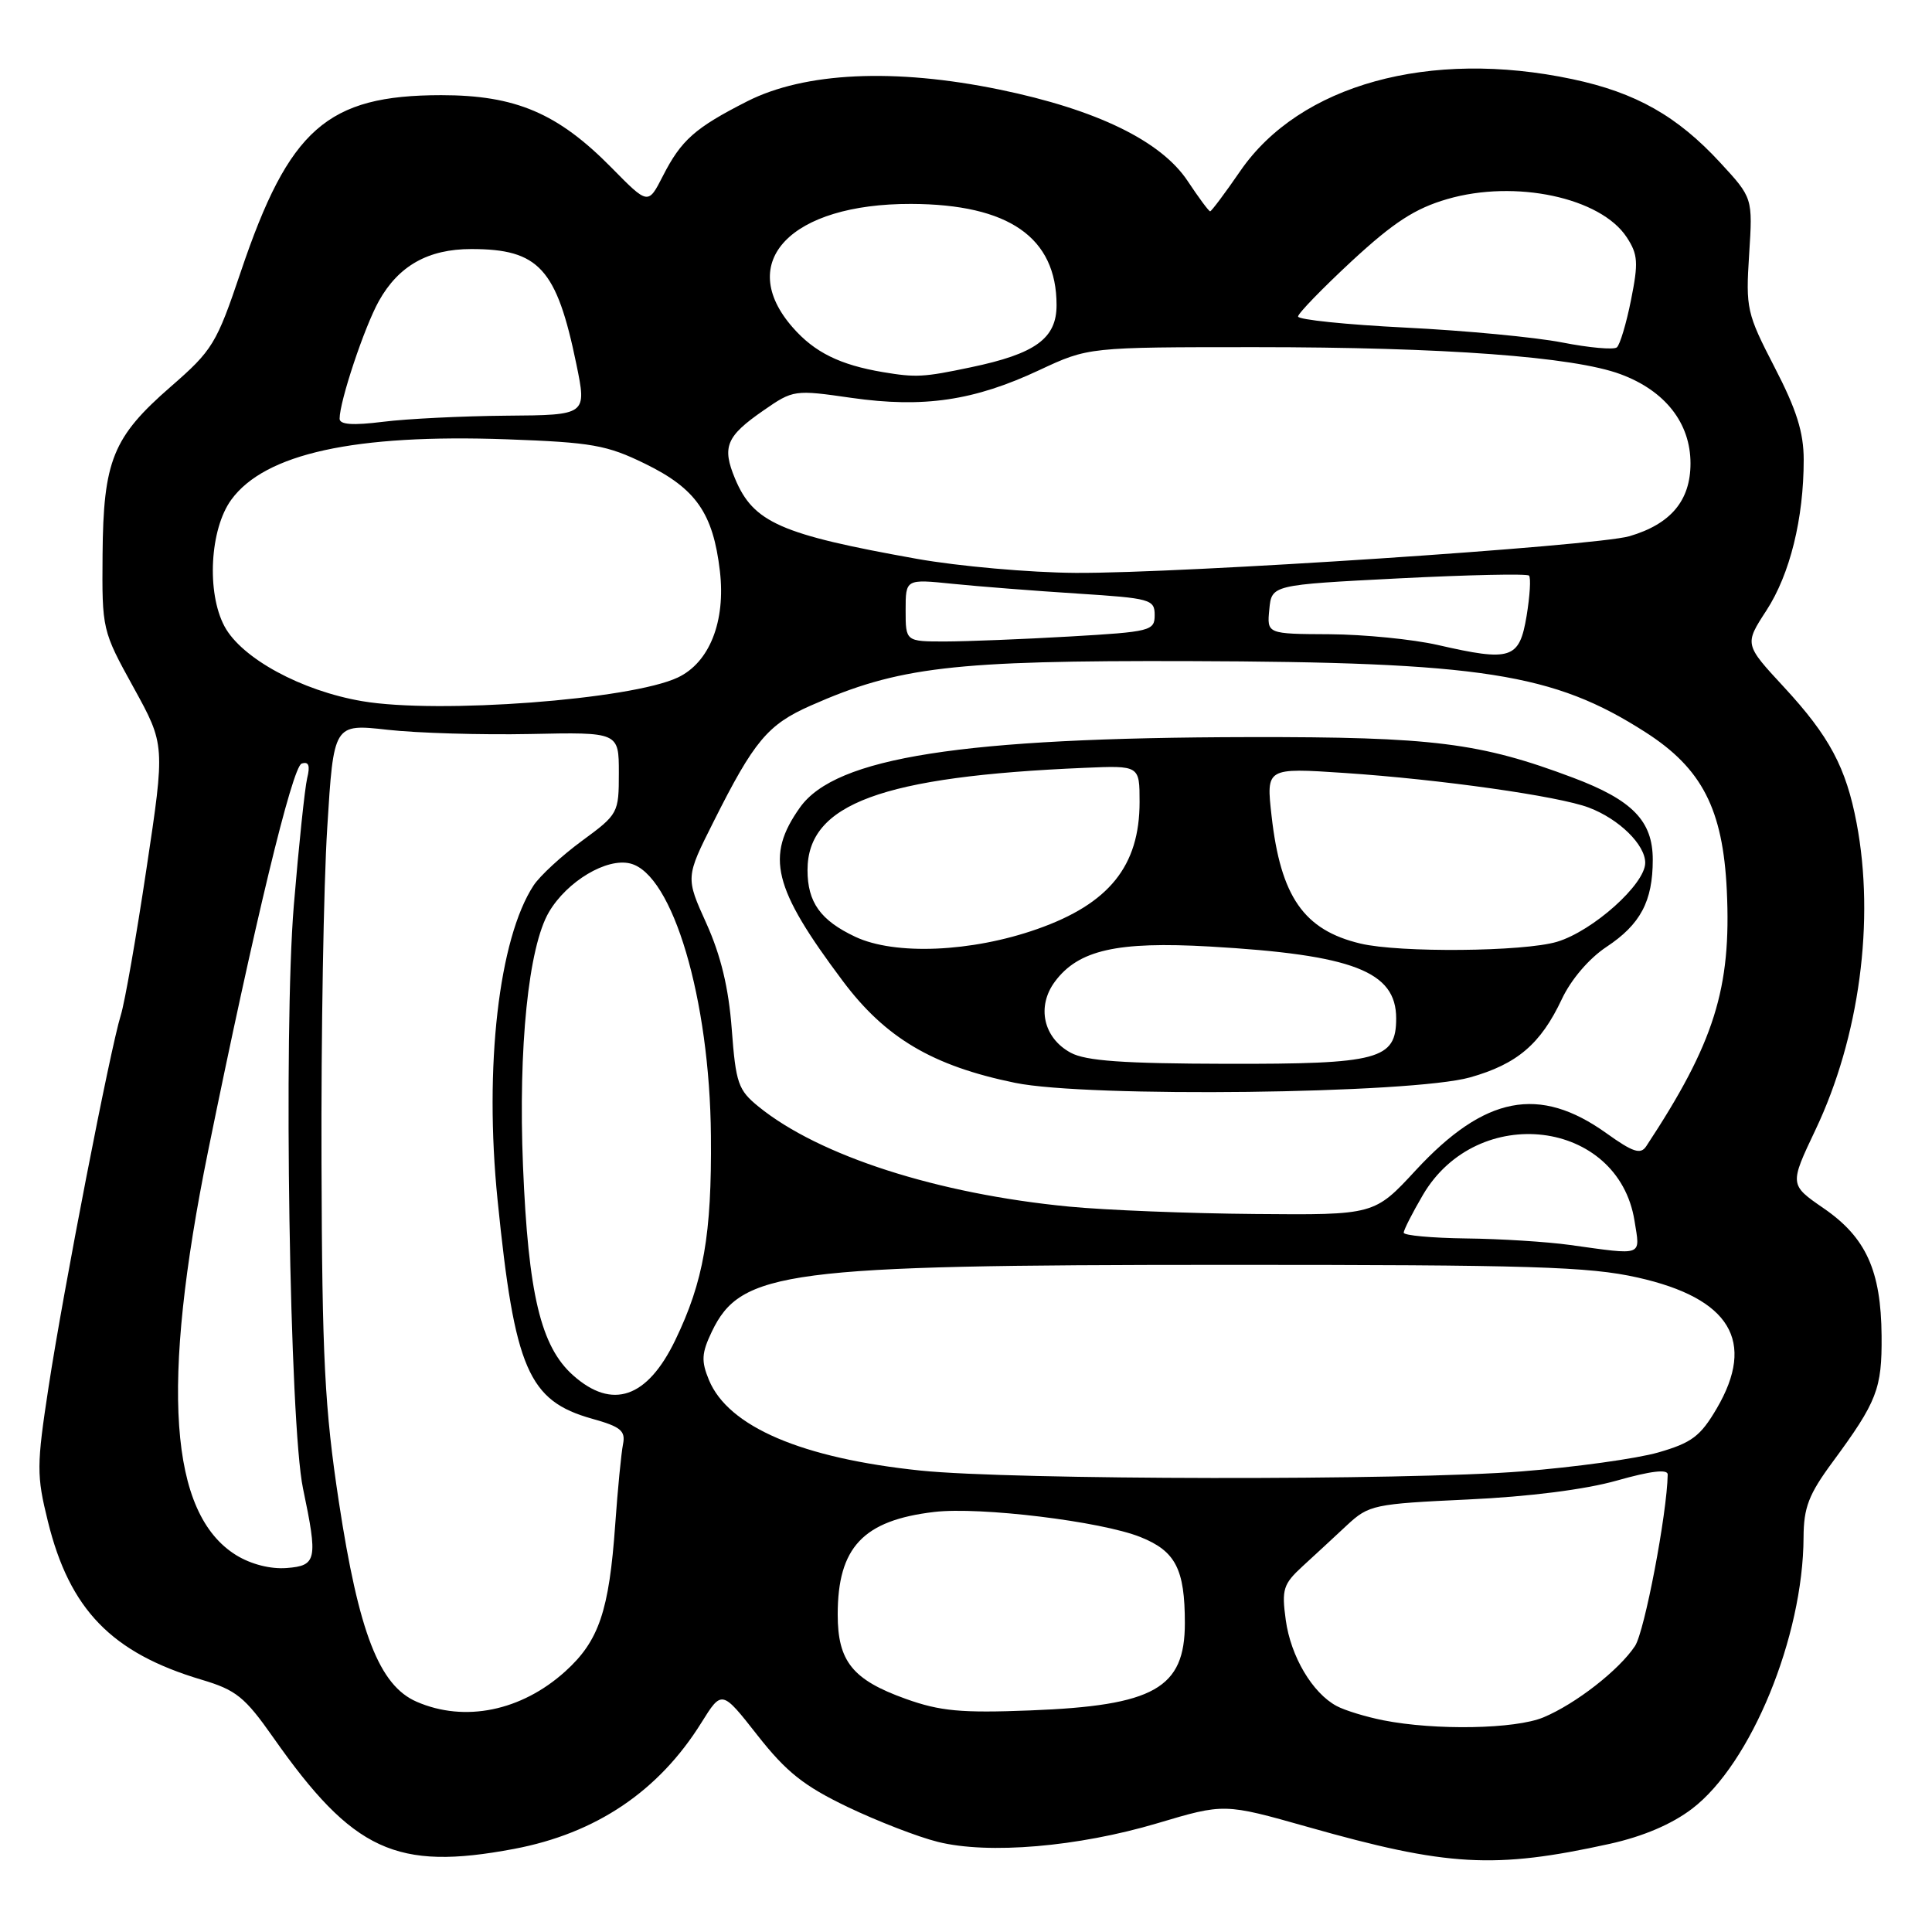 <?xml version="1.0" encoding="UTF-8" standalone="no"?>
<!DOCTYPE svg PUBLIC "-//W3C//DTD SVG 1.1//EN" "http://www.w3.org/Graphics/SVG/1.1/DTD/svg11.dtd" >
<svg xmlns="http://www.w3.org/2000/svg" xmlns:xlink="http://www.w3.org/1999/xlink" version="1.1" viewBox="0 0 256 256">
 <g >
 <path fill="currentColor"
d=" M 213.29 244.32 C 217.72 243.34 221.52 241.72 224.22 239.66 C 232.02 233.71 238.93 216.87 238.98 203.71 C 239.00 199.74 239.66 198.02 242.84 193.71 C 248.73 185.71 249.38 184.03 249.32 177.00 C 249.25 168.35 247.25 163.96 241.65 160.11 C 237.11 156.98 237.11 156.98 240.56 149.71 C 246.39 137.44 248.46 121.97 246.01 109.06 C 244.61 101.68 242.40 97.55 236.39 91.05 C 231.14 85.38 231.14 85.38 234.06 80.89 C 237.18 76.09 239.00 68.72 239.00 60.92 C 239.00 57.29 238.05 54.27 235.14 48.66 C 231.45 41.52 231.31 40.88 231.77 33.71 C 232.25 26.22 232.25 26.22 227.93 21.54 C 222.25 15.38 216.74 12.26 208.36 10.49 C 189.41 6.47 172.22 11.22 164.35 22.65 C 162.33 25.59 160.52 28.00 160.35 28.00 C 160.17 28.00 158.84 26.20 157.38 24.00 C 153.86 18.68 145.31 14.52 132.45 11.87 C 118.53 9.00 106.62 9.56 99.00 13.43 C 92.08 16.95 90.27 18.55 87.83 23.33 C 85.88 27.15 85.88 27.15 81.04 22.23 C 73.91 14.99 68.32 12.61 58.46 12.61 C 43.35 12.62 38.30 17.06 31.91 36.00 C 28.69 45.56 28.17 46.41 22.62 51.24 C 14.95 57.92 13.69 61.02 13.59 73.50 C 13.51 83.43 13.54 83.56 17.70 91.10 C 21.88 98.69 21.88 98.69 19.41 115.10 C 18.06 124.12 16.53 132.85 16.01 134.50 C 14.60 139.03 8.39 171.00 6.44 183.76 C 4.84 194.21 4.84 195.50 6.34 201.57 C 9.22 213.28 14.79 219.02 26.71 222.57 C 31.29 223.93 32.44 224.86 36.21 230.23 C 46.78 245.28 52.49 247.93 68.11 244.99 C 78.98 242.94 87.29 237.34 92.94 228.26 C 95.65 223.92 95.65 223.92 100.38 229.95 C 104.20 234.81 106.52 236.65 112.31 239.43 C 116.26 241.32 121.65 243.41 124.28 244.06 C 130.98 245.73 142.83 244.72 153.36 241.59 C 162.22 238.95 162.22 238.95 173.29 242.08 C 191.81 247.33 198.02 247.68 213.29 244.32 Z  M 183.30 227.95 C 180.98 227.49 178.20 226.64 177.12 226.06 C 173.90 224.34 171.03 219.49 170.37 214.66 C 169.81 210.59 170.03 209.90 172.62 207.52 C 174.21 206.07 176.85 203.62 178.50 202.08 C 181.38 199.41 182.03 199.27 194.50 198.69 C 202.57 198.32 210.06 197.37 214.25 196.18 C 218.73 194.91 220.99 194.64 220.98 195.38 C 220.89 200.58 217.91 216.19 216.65 218.10 C 214.54 221.29 208.78 225.78 204.51 227.56 C 200.78 229.12 190.19 229.31 183.30 227.95 Z  M 55.21 225.49 C 50.25 223.34 47.54 216.35 44.90 199.00 C 43.02 186.61 42.68 180.05 42.60 154.00 C 42.54 137.22 42.88 117.29 43.36 109.70 C 44.21 95.90 44.21 95.90 51.36 96.70 C 55.28 97.14 63.79 97.39 70.25 97.26 C 82.00 97.01 82.00 97.01 82.00 102.42 C 82.00 107.74 81.92 107.89 77.11 111.42 C 74.43 113.39 71.54 116.05 70.70 117.33 C 66.09 124.37 64.14 141.33 65.93 159.00 C 68.19 181.43 70.01 185.62 78.46 187.99 C 82.26 189.05 82.91 189.59 82.55 191.38 C 82.32 192.54 81.85 197.32 81.52 202.00 C 80.71 213.47 79.36 217.44 74.90 221.47 C 69.09 226.72 61.57 228.26 55.21 225.49 Z  M 120.02 225.11 C 112.98 222.59 111.00 220.14 111.00 213.94 C 111.00 205.03 114.37 201.45 123.80 200.34 C 129.85 199.63 145.92 201.58 151.12 203.67 C 155.77 205.53 157.00 207.91 157.00 215.07 C 157.00 223.71 152.94 226.01 136.50 226.64 C 127.36 227.00 124.57 226.74 120.02 225.11 Z  M 31.30 206.07 C 22.42 200.58 21.25 183.66 27.58 152.50 C 33.70 122.42 38.73 101.59 39.97 101.18 C 40.90 100.87 41.12 101.43 40.70 103.12 C 40.39 104.43 39.59 112.03 38.93 120.00 C 37.55 136.72 38.37 188.75 40.15 197.23 C 42.13 206.68 41.97 207.46 38.00 207.77 C 35.85 207.94 33.27 207.28 31.30 206.07 Z  M 122.00 194.86 C 106.27 193.23 96.51 189.06 93.94 182.86 C 92.90 180.35 92.96 179.30 94.31 176.47 C 98.17 168.39 104.11 167.61 162.00 167.60 C 202.90 167.59 210.54 167.83 217.00 169.28 C 229.26 172.03 232.70 177.72 227.47 186.64 C 225.31 190.32 224.16 191.18 219.72 192.46 C 216.85 193.28 208.70 194.41 201.60 194.97 C 186.35 196.19 134.14 196.11 122.00 194.86 Z  M 75.93 182.23 C 71.65 178.41 70.00 171.47 69.30 154.50 C 68.66 138.80 70.02 125.47 72.74 120.85 C 75.14 116.77 80.40 113.63 83.52 114.42 C 89.14 115.83 94.05 132.40 94.20 150.50 C 94.32 163.60 93.23 169.80 89.47 177.59 C 85.76 185.27 81.12 186.86 75.93 182.23 Z  M 208.00 164.96 C 204.97 164.54 198.79 164.15 194.25 164.10 C 189.71 164.04 186.00 163.70 186.00 163.34 C 186.00 162.97 187.14 160.73 188.54 158.34 C 195.76 146.03 214.42 148.30 216.58 161.75 C 217.34 166.53 217.90 166.33 208.00 164.96 Z  M 141.65 159.88 C 124.22 158.20 108.55 153.16 100.52 146.64 C 97.81 144.44 97.50 143.55 96.96 136.36 C 96.55 130.90 95.52 126.63 93.61 122.38 C 90.84 116.26 90.84 116.26 94.55 108.88 C 99.92 98.17 101.73 96.01 107.41 93.50 C 119.05 88.35 126.22 87.51 157.50 87.60 C 196.38 87.72 205.84 89.20 218.06 97.04 C 225.53 101.83 228.30 107.23 228.81 117.97 C 229.43 130.97 227.15 138.21 218.13 151.89 C 217.39 153.01 216.38 152.68 212.86 150.16 C 203.96 143.79 196.74 145.19 187.60 155.06 C 182.11 161.00 182.11 161.00 166.30 160.86 C 157.61 160.79 146.52 160.35 141.65 159.88 Z  M 194.79 142.76 C 201.03 141.00 204.15 138.34 206.95 132.39 C 208.17 129.79 210.56 127.00 212.85 125.48 C 217.37 122.49 219.00 119.43 219.00 113.91 C 219.00 108.78 216.31 106.01 208.44 103.05 C 196.11 98.41 189.92 97.63 165.50 97.67 C 127.42 97.74 110.74 100.35 106.01 106.98 C 101.40 113.46 102.42 117.64 111.66 129.97 C 117.32 137.54 123.58 141.24 134.50 143.48 C 144.10 145.46 187.06 144.94 194.79 142.76 Z  M 48.00 92.91 C 39.94 91.54 32.02 87.23 29.75 83.00 C 27.35 78.52 27.81 70.10 30.65 66.21 C 35.11 60.10 47.02 57.49 67.15 58.21 C 78.44 58.62 80.41 58.97 85.48 61.45 C 92.22 64.74 94.49 68.00 95.39 75.67 C 96.17 82.33 94.02 87.78 89.82 89.77 C 83.61 92.71 58.08 94.63 48.00 92.91 Z  M 190.50 85.46 C 187.20 84.71 180.76 84.07 176.19 84.04 C 167.87 84.00 167.87 84.00 168.19 80.75 C 168.50 77.50 168.50 77.50 185.31 76.64 C 194.55 76.17 202.33 76.00 202.60 76.27 C 202.87 76.54 202.72 78.95 202.28 81.63 C 201.32 87.34 200.24 87.69 190.50 85.46 Z  M 120.00 80.86 C 120.00 76.72 120.00 76.72 126.25 77.36 C 129.69 77.71 137.11 78.29 142.75 78.65 C 152.44 79.27 153.00 79.42 153.00 81.50 C 153.00 83.59 152.47 83.72 141.75 84.34 C 135.56 84.70 128.14 84.99 125.25 85.00 C 120.00 85.00 120.00 85.00 120.00 80.86 Z  M 121.50 74.05 C 103.42 70.82 99.83 69.24 97.40 63.43 C 95.64 59.21 96.22 57.81 101.16 54.39 C 105.11 51.65 105.26 51.63 112.83 52.72 C 122.37 54.08 129.06 53.10 137.72 49.04 C 144.22 46.00 144.22 46.00 166.36 46.00 C 191.38 46.00 208.50 47.27 214.72 49.58 C 220.64 51.77 224.00 56.06 224.00 61.40 C 224.00 66.33 221.39 69.44 215.91 71.05 C 211.41 72.36 156.54 76.00 142.50 75.91 C 136.45 75.87 127.00 75.03 121.50 74.05 Z  M 45.00 55.48 C 45.00 53.17 48.27 43.37 50.19 39.91 C 52.81 35.21 56.73 33.00 62.45 33.00 C 71.41 33.00 73.76 35.57 76.37 48.25 C 77.76 55.00 77.76 55.00 67.13 55.08 C 61.28 55.13 53.91 55.49 50.75 55.89 C 46.74 56.39 45.00 56.27 45.00 55.48 Z  M 117.00 49.31 C 111.30 48.35 107.93 46.69 105.05 43.40 C 97.40 34.69 104.78 26.98 120.72 27.02 C 133.67 27.06 140.00 31.46 140.00 40.43 C 140.00 44.85 137.21 46.88 128.63 48.67 C 122.37 49.99 121.37 50.04 117.00 49.31 Z  M 207.00 45.38 C 203.43 44.68 194.09 43.80 186.25 43.41 C 178.41 43.02 172.00 42.36 172.00 41.94 C 172.00 41.53 175.21 38.22 179.13 34.58 C 184.67 29.46 187.50 27.62 191.77 26.38 C 200.77 23.76 212.10 26.17 215.55 31.44 C 217.04 33.71 217.11 34.80 216.12 39.74 C 215.50 42.86 214.65 45.69 214.24 46.03 C 213.83 46.37 210.57 46.08 207.00 45.38 Z  M 141.87 139.49 C 138.25 137.53 137.33 133.37 139.78 130.07 C 142.89 125.88 148.01 124.72 160.30 125.42 C 179.29 126.51 185.00 128.71 185.00 134.94 C 185.00 140.40 182.73 141.00 162.53 140.96 C 148.84 140.93 143.87 140.58 141.87 139.49 Z  M 113.33 124.13 C 108.72 121.96 107.00 119.56 107.00 115.29 C 107.00 106.51 116.85 102.88 143.75 101.74 C 151.00 101.43 151.00 101.43 151.00 106.27 C 151.00 114.75 146.96 119.76 137.42 123.11 C 128.73 126.17 118.57 126.60 113.33 124.13 Z  M 180.28 125.03 C 172.77 123.25 169.69 118.82 168.49 108.11 C 167.77 101.73 167.77 101.73 178.14 102.42 C 190.84 103.27 206.53 105.49 210.53 107.01 C 214.54 108.53 218.00 111.92 218.00 114.33 C 218.00 117.16 211.07 123.36 206.32 124.79 C 201.91 126.11 185.46 126.26 180.28 125.03 Z "/>
</g>
</svg>